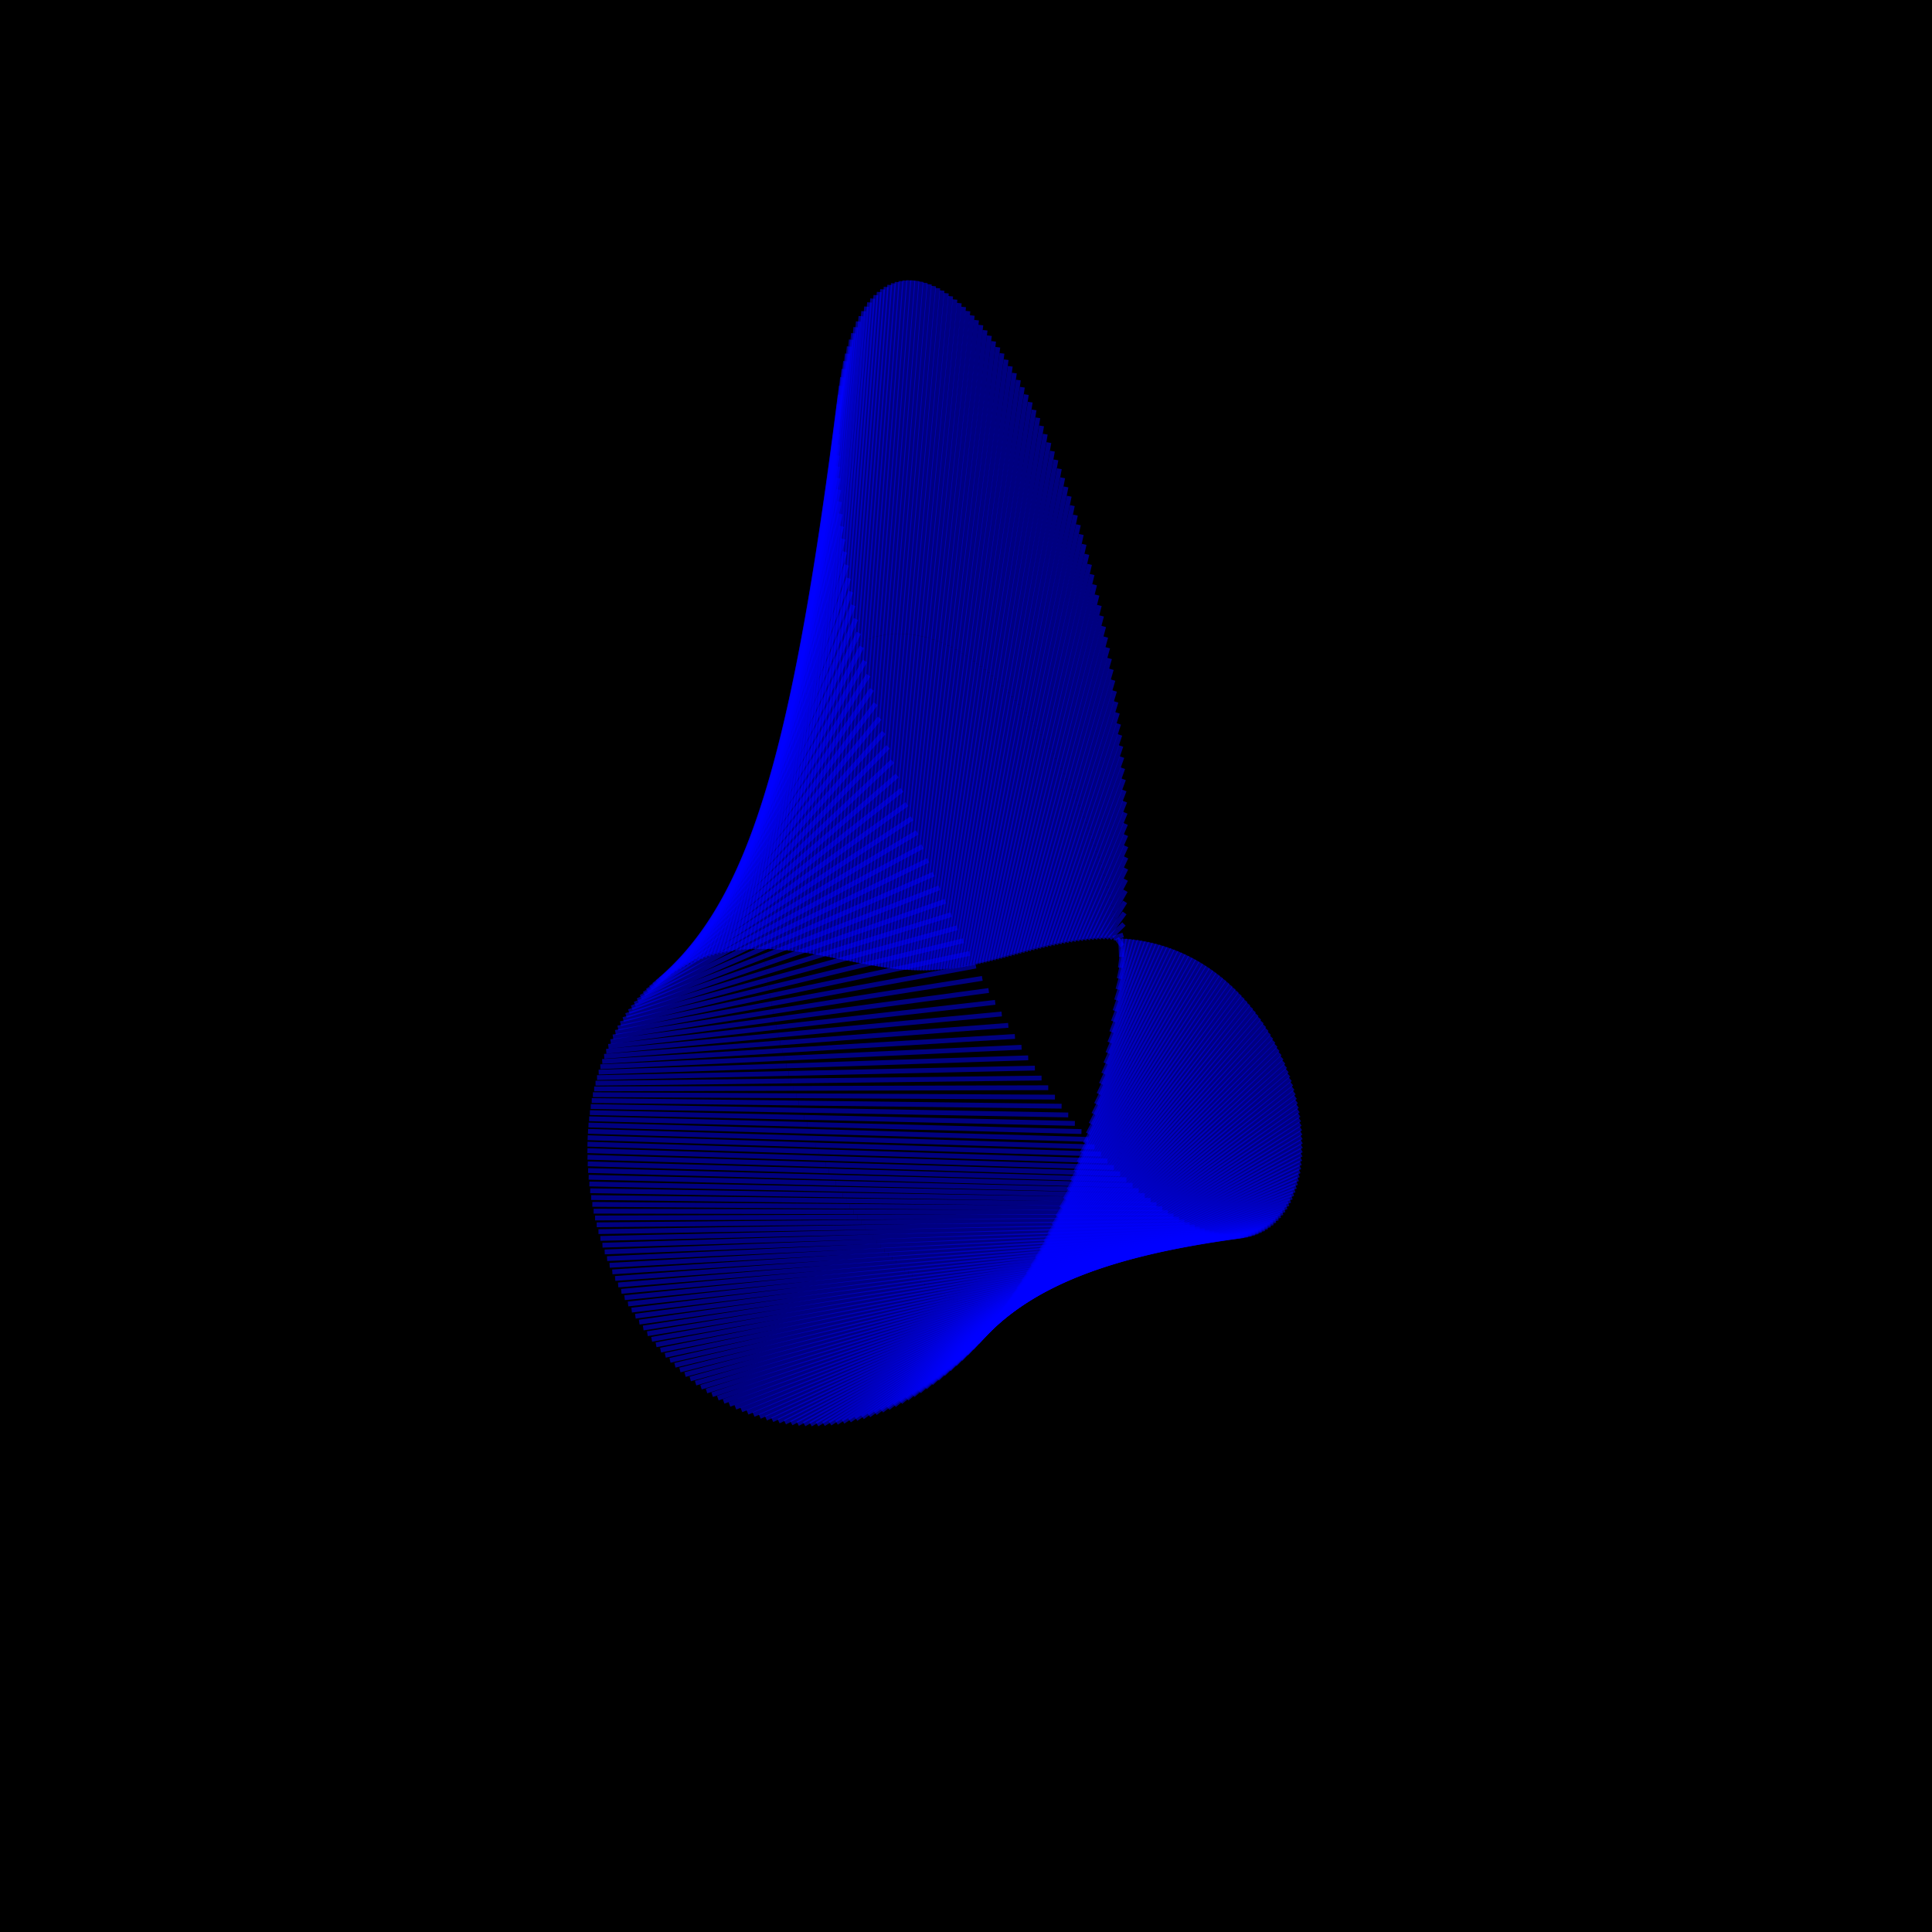 <?xml version="1.0" encoding="UTF-8"?>
<!DOCTYPE svg PUBLIC "-//W3C//DTD SVG 1.1//EN"
    "http://www.w3.org/Graphics/SVG/1.1/DTD/svg11.dtd"><svg width="400" height="400" stroke="black" fill="none" fill-opacity="0.75" font-size="14" font-style="italic" font-family="sans-serif" xmlns="http://www.w3.org/2000/svg" xmlns:xlink="http://www.w3.org/1999/xlink" version="1.1"><filter id="blur1"><feGaussianBlur stdDeviation="0.5"/></filter><rect width="100%" height="100%" fill="white" stroke="none" fill-opacity="1"/><rect class="bg" fill="black" width="100%" height="100%" stroke="none" fill-opacity="1"/><polyline class="polyline" opacity="0.5" stroke="blue" points="209.627,144.26 218.621,95.214 "/><polyline class="polyline" opacity="0.5" stroke="blue" points="208.931,143.481 217.899,93.407 "/><polyline class="polyline" opacity="0.5" stroke="blue" points="208.229,142.723 217.163,91.632 "/><polyline class="polyline" opacity="0.5" stroke="blue" points="207.521,141.986 216.414,89.888 "/><polyline class="polyline" opacity="0.5" stroke="blue" points="206.806,141.27 215.652,88.178 "/><polyline class="polyline" opacity="0.5" stroke="blue" points="206.086,140.575 214.879,86.503 "/><polyline class="polyline" opacity="0.5" stroke="blue" points="205.361,139.901 214.094,84.863 "/><polyline class="polyline" opacity="0.5" stroke="blue" points="204.63,139.25 213.298,83.259 "/><polyline class="polyline" opacity="0.5" stroke="blue" points="203.894,138.622 212.491,81.693 "/><polyline class="polyline" opacity="0.5" stroke="blue" points="203.154,138.016 211.674,80.166 "/><polyline class="polyline" opacity="0.5" stroke="blue" points="202.409,137.434 210.847,78.68 "/><polyline class="polyline" opacity="0.5" stroke="blue" points="201.659,136.875 210.012,77.234 "/><polyline class="polyline" opacity="0.5" stroke="blue" points="200.906,136.341 209.168,75.831 "/><polyline class="polyline" opacity="0.5" stroke="blue" points="200.149,135.831 208.316,74.472 "/><polyline class="polyline" opacity="0.5" stroke="blue" points="199.388,135.345 207.456,73.158 "/><polyline class="polyline" opacity="0.5" stroke="blue" points="198.624,134.885 206.591,71.89 "/><polyline class="polyline" opacity="0.5" stroke="blue" points="197.857,134.451 205.719,70.669 "/><polyline class="polyline" opacity="0.5" stroke="blue" points="197.088,134.042 204.841,69.496 "/><polyline class="polyline" opacity="0.5" stroke="blue" points="196.316,133.659 203.959,68.373 "/><polyline class="polyline" opacity="0.5" stroke="blue" points="195.542,133.303 203.073,67.302 "/><polyline class="polyline" opacity="0.5" stroke="blue" points="194.766,132.973 202.184,66.282 "/><polyline class="polyline" opacity="0.5" stroke="blue" points="193.989,132.671 201.292,65.316 "/><polyline class="polyline" opacity="0.5" stroke="blue" points="193.211,132.397 200.398,64.404 "/><polyline class="polyline" opacity="0.5" stroke="blue" points="192.431,132.15 199.503,63.549 "/><polyline class="polyline" opacity="0.5" stroke="blue" points="191.652,131.931 198.608,62.75 "/><polyline class="polyline" opacity="0.5" stroke="blue" points="190.872,131.741 197.714,62.01 "/><polyline class="polyline" opacity="0.5" stroke="blue" points="190.092,131.579 196.82,61.329 "/><polyline class="polyline" opacity="0.5" stroke="blue" points="189.312,131.447 195.93,60.708 "/><polyline class="polyline" opacity="0.5" stroke="blue" points="188.533,131.343 195.042,60.15 "/><polyline class="polyline" opacity="0.5" stroke="blue" points="187.756,131.269 194.158,59.654 "/><polyline class="polyline" opacity="0.5" stroke="blue" points="186.98,131.225 193.279,59.223 "/><polyline class="polyline" opacity="0.5" stroke="blue" points="186.205,131.211 192.406,58.856 "/><polyline class="polyline" opacity="0.5" stroke="blue" points="185.433,131.228 191.54,58.556 "/><polyline class="polyline" opacity="0.5" stroke="blue" points="184.664,131.274 190.681,58.323 "/><polyline class="polyline" opacity="0.5" stroke="blue" points="183.897,131.352 189.831,58.158 "/><polyline class="polyline" opacity="0.5" stroke="blue" points="183.133,131.46 188.991,58.063 "/><polyline class="polyline" opacity="0.5" stroke="blue" points="182.374,131.6 188.161,58.038 "/><polyline class="polyline" opacity="0.5" stroke="blue" points="181.618,131.771 187.343,58.084 "/><polyline class="polyline" opacity="0.5" stroke="blue" points="180.866,131.973 186.538,58.201 "/><polyline class="polyline" opacity="0.5" stroke="blue" points="180.12,132.206 185.747,58.392 "/><polyline class="polyline" opacity="0.5" stroke="blue" points="179.378,132.472 184.97,58.656 "/><polyline class="polyline" opacity="0.5" stroke="blue" points="178.643,132.769 184.209,58.994 "/><polyline class="polyline" opacity="0.5" stroke="blue" points="177.913,133.098 183.465,59.407 "/><polyline class="polyline" opacity="0.5" stroke="blue" points="177.189,133.459 182.739,59.895 "/><polyline class="polyline" opacity="0.5" stroke="blue" points="176.472,133.852 182.033,60.459 "/><polyline class="polyline" opacity="0.5" stroke="blue" points="175.763,134.277 181.346,61.1 "/><polyline class="polyline" opacity="0.5" stroke="blue" points="175.06,134.735 180.68,61.817 "/><polyline class="polyline" opacity="0.5" stroke="blue" points="174.366,135.224 180.037,62.611 "/><polyline class="polyline" opacity="0.5" stroke="blue" points="173.68,135.746 179.417,63.483 "/><polyline class="polyline" opacity="0.5" stroke="blue" points="173.003,136.3 178.822,64.431 "/><polyline class="polyline" opacity="0.5" stroke="blue" points="172.335,136.886 178.252,65.457 "/><polyline class="polyline" opacity="0.5" stroke="blue" points="171.677,137.503 177.709,66.56 "/><polyline class="polyline" opacity="0.5" stroke="blue" points="171.029,138.153 177.193,67.741 "/><polyline class="polyline" opacity="0.5" stroke="blue" points="170.391,138.835 176.706,68.998 "/><polyline class="polyline" opacity="0.5" stroke="blue" points="169.763,139.548 176.248,70.332 "/><polyline class="polyline" opacity="0.5" stroke="blue" points="169.147,140.293 175.821,71.742 "/><polyline class="polyline" opacity="0.5" stroke="blue" points="168.543,141.069 175.425,73.227 "/><polyline class="polyline" opacity="0.5" stroke="blue" points="167.95,141.877 175.062,74.787 "/><polyline class="polyline" opacity="0.5" stroke="blue" points="167.37,142.715 174.732,76.421 "/><polyline class="polyline" opacity="0.5" stroke="blue" points="166.803,143.584 174.436,78.129 "/><polyline class="polyline" opacity="0.5" stroke="blue" points="166.249,144.484 174.176,79.909 "/><polyline class="polyline" opacity="0.5" stroke="blue" points="165.708,145.414 173.951,81.76 "/><polyline class="polyline" opacity="0.5" stroke="blue" points="165.181,146.374 173.763,83.68 "/><polyline class="polyline" opacity="0.5" stroke="blue" points="164.669,147.363 173.612,85.67 "/><polyline class="polyline" opacity="0.5" stroke="blue" points="164.171,148.381 173.499,87.726 "/><polyline class="polyline" opacity="0.5" stroke="blue" points="163.688,149.429 173.425,89.848 "/><polyline class="polyline" opacity="0.5" stroke="blue" points="163.221,150.505 173.39,92.034 "/><polyline class="polyline" opacity="0.5" stroke="blue" points="162.769,151.608 173.395,94.282 "/><polyline class="polyline" opacity="0.5" stroke="blue" points="162.334,152.74 173.44,96.59 "/><polyline class="polyline" opacity="0.5" stroke="blue" points="161.915,153.898 173.526,98.957 "/><polyline class="polyline" opacity="0.5" stroke="blue" points="161.512,155.083 173.652,101.38 "/><polyline class="polyline" opacity="0.5" stroke="blue" points="161.127,156.294 173.82,103.856 "/><polyline class="polyline" opacity="0.5" stroke="blue" points="160.759,157.53 174.03,106.384 "/><polyline class="polyline" opacity="0.5" stroke="blue" points="160.409,158.792 174.281,108.961 "/><polyline class="polyline" opacity="0.5" stroke="blue" points="160.077,160.077 174.575,111.585 "/><polyline class="polyline" opacity="0.5" stroke="blue" points="159.764,161.387 174.91,114.253 "/><polyline class="polyline" opacity="0.5" stroke="blue" points="159.468,162.719 175.287,116.963 "/><polyline class="polyline" opacity="0.5" stroke="blue" points="159.192,164.074 175.706,119.711 "/><polyline class="polyline" opacity="0.5" stroke="blue" points="158.935,165.451 176.167,122.495 "/><polyline class="polyline" opacity="0.5" stroke="blue" points="158.697,166.848 176.669,125.312 "/><polyline class="polyline" opacity="0.5" stroke="blue" points="158.478,168.266 177.212,128.159 "/><polyline class="polyline" opacity="0.5" stroke="blue" points="158.279,169.704 177.796,131.032 "/><polyline class="polyline" opacity="0.5" stroke="blue" points="158.1,171.16 178.42,133.93 "/><polyline class="polyline" opacity="0.5" stroke="blue" points="157.942,172.634 179.085,136.849 "/><polyline class="polyline" opacity="0.5" stroke="blue" points="157.803,174.125 179.788,139.785 "/><polyline class="polyline" opacity="0.5" stroke="blue" points="157.685,175.632 180.531,142.736 "/><polyline class="polyline" opacity="0.5" stroke="blue" points="157.588,177.155 181.311,145.698 "/><polyline class="polyline" opacity="0.5" stroke="blue" points="157.512,178.693 182.129,148.669 "/><polyline class="polyline" opacity="0.5" stroke="blue" points="157.456,180.244 182.983,151.644 "/><polyline class="polyline" opacity="0.5" stroke="blue" points="157.421,181.808 183.873,154.621 "/><polyline class="polyline" opacity="0.5" stroke="blue" points="157.407,183.384 184.797,157.597 "/><polyline class="polyline" opacity="0.5" stroke="blue" points="157.414,184.971 185.755,160.568 "/><polyline class="polyline" opacity="0.5" stroke="blue" points="157.443,186.568 186.746,163.531 "/><polyline class="polyline" opacity="0.5" stroke="blue" points="157.492,188.174 187.768,166.484 "/><polyline class="polyline" opacity="0.5" stroke="blue" points="157.563,189.789 188.821,169.422 "/><polyline class="polyline" opacity="0.5" stroke="blue" points="157.655,191.41 189.903,172.344 "/><polyline class="polyline" opacity="0.5" stroke="blue" points="157.768,193.037 191.014,175.246 "/><polyline class="polyline" opacity="0.5" stroke="blue" points="157.903,194.67 192.151,178.125 "/><polyline class="polyline" opacity="0.5" stroke="blue" points="158.058,196.307 193.313,180.978 "/><polyline class="polyline" opacity="0.5" stroke="blue" points="158.234,197.947 194.5,183.803 "/><polyline class="polyline" opacity="0.5" stroke="blue" points="158.431,199.589 195.71,186.596 "/><polyline class="polyline" opacity="0.5" stroke="blue" points="158.649,201.233 196.941,189.356 "/><polyline class="polyline" opacity="0.5" stroke="blue" points="158.888,202.876 198.193,192.079 "/><polyline class="polyline" opacity="0.5" stroke="blue" points="159.148,204.519 199.463,194.764 "/><polyline class="polyline" opacity="0.5" stroke="blue" points="159.427,206.159 200.751,197.407 "/><polyline class="polyline" opacity="0.5" stroke="blue" points="159.727,207.797 202.054,200.008 "/><polyline class="polyline" opacity="0.5" stroke="blue" points="160.047,209.431 203.372,202.562 "/><polyline class="polyline" opacity="0.5" stroke="blue" points="160.387,211.06 204.703,205.069 "/><polyline class="polyline" opacity="0.5" stroke="blue" points="160.747,212.683 206.045,207.526 "/><polyline class="polyline" opacity="0.5" stroke="blue" points="161.126,214.3 207.397,209.932 "/><polyline class="polyline" opacity="0.5" stroke="blue" points="161.524,215.908 208.759,212.285 "/><polyline class="polyline" opacity="0.5" stroke="blue" points="161.941,217.507 210.127,214.583 "/><polyline class="polyline" opacity="0.5" stroke="blue" points="162.377,219.097 211.501,216.825 "/><polyline class="polyline" opacity="0.5" stroke="blue" points="162.831,220.675 212.88,219.009 "/><polyline class="polyline" opacity="0.5" stroke="blue" points="163.303,222.242 214.262,221.134 "/><polyline class="polyline" opacity="0.5" stroke="blue" points="163.793,223.796 215.645,223.199 "/><polyline class="polyline" opacity="0.5" stroke="blue" points="164.3,225.336 217.029,225.204 "/><polyline class="polyline" opacity="0.5" stroke="blue" points="164.825,226.862 218.412,227.146 "/><polyline class="polyline" opacity="0.5" stroke="blue" points="165.366,228.372 219.793,229.025 "/><polyline class="polyline" opacity="0.5" stroke="blue" points="165.923,229.866 221.17,230.841 "/><polyline class="polyline" opacity="0.5" stroke="blue" points="166.496,231.343 222.542,232.592 "/><polyline class="polyline" opacity="0.5" stroke="blue" points="167.085,232.802 223.909,234.279 "/><polyline class="polyline" opacity="0.5" stroke="blue" points="167.689,234.241 225.268,235.9 "/><polyline class="polyline" opacity="0.5" stroke="blue" points="168.308,235.661 226.619,237.457 "/><polyline class="polyline" opacity="0.5" stroke="blue" points="168.941,237.06 227.96,238.947 "/><polyline class="polyline" opacity="0.5" stroke="blue" points="169.588,238.438 229.291,240.372 "/><polyline class="polyline" opacity="0.5" stroke="blue" points="170.248,239.794 230.61,241.732 "/><polyline class="polyline" opacity="0.5" stroke="blue" points="170.922,241.127 231.917,243.025 "/><polyline class="polyline" opacity="0.5" stroke="blue" points="171.608,242.436 233.21,244.253 "/><polyline class="polyline" opacity="0.5" stroke="blue" points="172.306,243.722 234.489,245.416 "/><polyline class="polyline" opacity="0.5" stroke="blue" points="173.016,244.982 235.753,246.514 "/><polyline class="polyline" opacity="0.5" stroke="blue" points="173.737,246.217 237,247.547 "/><polyline class="polyline" opacity="0.5" stroke="blue" points="174.468,247.426 238.23,248.516 "/><polyline class="polyline" opacity="0.5" stroke="blue" points="175.21,248.608 239.443,249.422 "/><polyline class="polyline" opacity="0.5" stroke="blue" points="175.962,249.762 240.637,250.265 "/><polyline class="polyline" opacity="0.5" stroke="blue" points="176.723,250.889 241.811,251.046 "/><polyline class="polyline" opacity="0.5" stroke="blue" points="177.493,251.988 242.966,251.765 "/><polyline class="polyline" opacity="0.5" stroke="blue" points="178.271,253.057 244.101,252.423 "/><polyline class="polyline" opacity="0.5" stroke="blue" points="179.057,254.098 245.214,253.021 "/><polyline class="polyline" opacity="0.5" stroke="blue" points="179.85,255.108 246.305,253.561 "/><polyline class="polyline" opacity="0.5" stroke="blue" points="180.65,256.088 247.374,254.042 "/><polyline class="polyline" opacity="0.5" stroke="blue" points="181.457,257.038 248.421,254.466 "/><polyline class="polyline" opacity="0.5" stroke="blue" points="182.269,257.957 249.444,254.834 "/><polyline class="polyline" opacity="0.5" stroke="blue" points="183.086,258.845 250.444,255.147 "/><polyline class="polyline" opacity="0.5" stroke="blue" points="183.909,259.701 251.42,255.405 "/><polyline class="polyline" opacity="0.5" stroke="blue" points="184.736,260.525 252.372,255.611 "/><polyline class="polyline" opacity="0.5" stroke="blue" points="185.567,261.317 253.299,255.766 "/><polyline class="polyline" opacity="0.5" stroke="blue" points="186.401,262.076 254.201,255.869 "/><polyline class="polyline" opacity="0.5" stroke="blue" points="187.238,262.803 255.078,255.923 "/><polyline class="polyline" opacity="0.5" stroke="blue" points="188.078,263.497 255.929,255.929 "/><polyline class="polyline" opacity="0.5" stroke="blue" points="188.919,264.158 256.755,255.888 "/><polyline class="polyline" opacity="0.5" stroke="blue" points="189.762,264.787 257.555,255.801 "/><polyline class="polyline" opacity="0.5" stroke="blue" points="190.607,265.381 258.329,255.669 "/><polyline class="polyline" opacity="0.5" stroke="blue" points="191.452,265.943 259.077,255.495 "/><polyline class="polyline" opacity="0.5" stroke="blue" points="192.297,266.471 259.798,255.278 "/><polyline class="polyline" opacity="0.5" stroke="blue" points="193.141,266.966 260.493,255.02 "/><polyline class="polyline" opacity="0.5" stroke="blue" points="193.985,267.428 261.162,254.723 "/><polyline class="polyline" opacity="0.5" stroke="blue" points="194.828,267.855 261.805,254.388 "/><polyline class="polyline" opacity="0.5" stroke="blue" points="195.67,268.25 262.421,254.016 "/><polyline class="polyline" opacity="0.5" stroke="blue" points="196.509,268.611 263.01,253.608 "/><polyline class="polyline" opacity="0.5" stroke="blue" points="197.346,268.939 263.573,253.165 "/><polyline class="polyline" opacity="0.5" stroke="blue" points="198.18,269.233 264.11,252.69 "/><polyline class="polyline" opacity="0.5" stroke="blue" points="199.011,269.494 264.62,252.183 "/><polyline class="polyline" opacity="0.5" stroke="blue" points="199.838,269.722 265.104,251.645 "/><polyline class="polyline" opacity="0.5" stroke="blue" points="200.662,269.918 265.562,251.077 "/><polyline class="polyline" opacity="0.5" stroke="blue" points="201.481,270.08 265.994,250.482 "/><polyline class="polyline" opacity="0.5" stroke="blue" points="202.295,270.21 266.399,249.86 "/><polyline class="polyline" opacity="0.5" stroke="blue" points="203.104,270.307 266.779,249.212 "/><polyline class="polyline" opacity="0.5" stroke="blue" points="203.908,270.372 267.133,248.54 "/><polyline class="polyline" opacity="0.5" stroke="blue" points="204.706,270.405 267.461,247.845 "/><polyline class="polyline" opacity="0.5" stroke="blue" points="205.498,270.406 267.764,247.127 "/><polyline class="polyline" opacity="0.5" stroke="blue" points="206.283,270.376 268.042,246.389 "/><polyline class="polyline" opacity="0.5" stroke="blue" points="207.062,270.314 268.294,245.631 "/><polyline class="polyline" opacity="0.5" stroke="blue" points="207.833,270.221 268.522,244.855 "/><polyline class="polyline" opacity="0.5" stroke="blue" points="208.597,270.098 268.725,244.062 "/><polyline class="polyline" opacity="0.5" stroke="blue" points="209.354,269.944 268.903,243.252 "/><polyline class="polyline" opacity="0.5" stroke="blue" points="210.102,269.759 269.057,242.427 "/><polyline class="polyline" opacity="0.5" stroke="blue" points="210.842,269.545 269.187,241.588 "/><polyline class="polyline" opacity="0.5" stroke="blue" points="211.574,269.301 269.293,240.737 "/><polyline class="polyline" opacity="0.5" stroke="blue" points="212.297,269.028 269.376,239.873 "/><polyline class="polyline" opacity="0.5" stroke="blue" points="213.011,268.727 269.435,238.999 "/><polyline class="polyline" opacity="0.5" stroke="blue" points="213.716,268.396 269.471,238.115 "/><polyline class="polyline" opacity="0.5" stroke="blue" points="214.411,268.037 269.484,237.222 "/><polyline class="polyline" opacity="0.5" stroke="blue" points="215.097,267.651 269.475,236.322 "/><polyline class="polyline" opacity="0.5" stroke="blue" points="215.772,267.237 269.443,235.415 "/><polyline class="polyline" opacity="0.5" stroke="blue" points="216.437,266.796 269.389,234.502 "/><polyline class="polyline" opacity="0.5" stroke="blue" points="217.092,266.328 269.314,233.585 "/><polyline class="polyline" opacity="0.5" stroke="blue" points="217.737,265.834 269.217,232.664 "/><polyline class="polyline" opacity="0.5" stroke="blue" points="218.371,265.315 269.099,231.739 "/><polyline class="polyline" opacity="0.5" stroke="blue" points="218.993,264.769 268.96,230.813 "/><polyline class="polyline" opacity="0.5" stroke="blue" points="219.605,264.199 268.8,229.886 "/><polyline class="polyline" opacity="0.5" stroke="blue" points="220.205,263.604 268.62,228.958 "/><polyline class="polyline" opacity="0.5" stroke="blue" points="220.794,262.984 268.42,228.031 "/><polyline class="polyline" opacity="0.5" stroke="blue" points="221.371,262.341 268.201,227.106 "/><polyline class="polyline" opacity="0.5" stroke="blue" points="221.937,261.674 267.962,226.182 "/><polyline class="polyline" opacity="0.5" stroke="blue" points="222.49,260.985 267.704,225.262 "/><polyline class="polyline" opacity="0.5" stroke="blue" points="223.032,260.273 267.427,224.346 "/><polyline class="polyline" opacity="0.5" stroke="blue" points="223.561,259.538 267.132,223.434 "/><polyline class="polyline" opacity="0.5" stroke="blue" points="224.078,258.782 266.819,222.528 "/><polyline class="polyline" opacity="0.5" stroke="blue" points="224.583,258.005 266.488,221.627 "/><polyline class="polyline" opacity="0.5" stroke="blue" points="225.075,257.207 266.14,220.734 "/><polyline class="polyline" opacity="0.5" stroke="blue" points="225.555,256.388 265.775,219.847 "/><polyline class="polyline" opacity="0.5" stroke="blue" points="226.022,255.55 265.393,218.969 "/><polyline class="polyline" opacity="0.5" stroke="blue" points="226.476,254.692 264.994,218.1 "/><polyline class="polyline" opacity="0.5" stroke="blue" points="226.917,253.815 264.58,217.24 "/><polyline class="polyline" opacity="0.5" stroke="blue" points="227.345,252.919 264.149,216.39 "/><polyline class="polyline" opacity="0.5" stroke="blue" points="227.761,252.006 263.704,215.551 "/><polyline class="polyline" opacity="0.5" stroke="blue" points="228.163,251.074 263.243,214.723 "/><polyline class="polyline" opacity="0.5" stroke="blue" points="228.552,250.125 262.768,213.907 "/><polyline class="polyline" opacity="0.5" stroke="blue" points="228.927,249.159 262.278,213.103 "/><polyline class="polyline" opacity="0.5" stroke="blue" points="229.29,248.177 261.775,212.311 "/><polyline class="polyline" opacity="0.5" stroke="blue" points="229.639,247.179 261.258,211.533 "/><polyline class="polyline" opacity="0.5" stroke="blue" points="229.974,246.165 260.727,210.769 "/><polyline class="polyline" opacity="0.5" stroke="blue" points="230.297,245.136 260.184,210.019 "/><polyline class="polyline" opacity="0.5" stroke="blue" points="230.605,244.093 259.628,209.284 "/><polyline class="polyline" opacity="0.5" stroke="blue" points="230.901,243.035 259.06,208.564 "/><polyline class="polyline" opacity="0.5" stroke="blue" points="231.182,241.964 258.481,207.859 "/><polyline class="polyline" opacity="0.5" stroke="blue" points="231.451,240.879 257.889,207.17 "/><polyline class="polyline" opacity="0.5" stroke="blue" points="231.705,239.781 257.287,206.497 "/><polyline class="polyline" opacity="0.5" stroke="blue" points="231.946,238.671 256.674,205.841 "/><polyline class="polyline" opacity="0.5" stroke="blue" points="232.173,237.548 256.051,205.201 "/><polyline class="polyline" opacity="0.5" stroke="blue" points="232.387,236.414 255.417,204.579 "/><polyline class="polyline" opacity="0.5" stroke="blue" points="232.587,235.269 254.774,203.974 "/><polyline class="polyline" opacity="0.5" stroke="blue" points="232.774,234.113 254.122,203.386 "/><polyline class="polyline" opacity="0.5" stroke="blue" points="232.946,232.946 253.461,202.817 "/><polyline class="polyline" opacity="0.5" stroke="blue" points="233.105,231.77 252.792,202.266 "/><polyline class="polyline" opacity="0.5" stroke="blue" points="233.251,230.584 252.114,201.732 "/><polyline class="polyline" opacity="0.5" stroke="blue" points="233.383,229.389 251.428,201.218 "/><polyline class="polyline" opacity="0.5" stroke="blue" points="233.501,228.185 250.735,200.722 "/><polyline class="polyline" opacity="0.5" stroke="blue" points="233.606,226.973 250.035,200.244 "/><polyline class="polyline" opacity="0.5" stroke="blue" points="233.697,225.753 249.329,199.785 "/><polyline class="polyline" opacity="0.5" stroke="blue" points="233.774,224.526 248.616,199.345 "/><polyline class="polyline" opacity="0.5" stroke="blue" points="233.838,223.291 247.897,198.924 "/><polyline class="polyline" opacity="0.5" stroke="blue" points="233.888,222.05 247.172,198.522 "/><polyline class="polyline" opacity="0.5" stroke="blue" points="233.925,220.803 246.442,198.139 "/><polyline class="polyline" opacity="0.5" stroke="blue" points="233.948,219.55 245.707,197.775 "/><polyline class="polyline" opacity="0.5" stroke="blue" points="233.958,218.291 244.968,197.43 "/><polyline class="polyline" opacity="0.5" stroke="blue" points="233.955,217.028 244.224,197.103 "/><polyline class="polyline" opacity="0.5" stroke="blue" points="233.938,215.759 243.477,196.795 "/><polyline class="polyline" opacity="0.5" stroke="blue" points="233.908,214.487 242.726,196.506 "/><polyline class="polyline" opacity="0.5" stroke="blue" points="233.864,213.211 241.971,196.235 "/><polyline class="polyline" opacity="0.5" stroke="blue" points="233.807,211.931 241.214,195.983 "/><polyline class="polyline" opacity="0.5" stroke="blue" points="233.737,210.648 240.455,195.749 "/><polyline class="polyline" opacity="0.5" stroke="blue" points="233.654,209.363 239.693,195.533 "/><polyline class="polyline" opacity="0.5" stroke="blue" points="233.558,208.075 238.929,195.335 "/><polyline class="polyline" opacity="0.5" stroke="blue" points="233.448,206.785 238.164,195.154 "/><polyline class="polyline" opacity="0.5" stroke="blue" points="233.326,205.494 237.397,194.991 "/><polyline class="polyline" opacity="0.5" stroke="blue" points="233.19,204.202 236.63,194.845 "/><polyline class="polyline" opacity="0.5" stroke="blue" points="233.042,202.909 235.861,194.716 "/><polyline class="polyline" opacity="0.5" stroke="blue" points="232.881,201.616 235.093,194.603 "/><polyline class="polyline" opacity="0.5" stroke="blue" points="232.707,200.323 234.324,194.506 "/><polyline class="polyline" opacity="0.5" stroke="blue" points="232.52,199.031 233.555,194.425 "/><polyline class="polyline" opacity="0.5" stroke="blue" points="232.321,197.739 232.787,194.36 "/><polyline class="polyline" opacity="0.5" stroke="blue" points="232.109,196.448 232.02,194.31 "/><polyline class="polyline" opacity="0.5" stroke="blue" points="231.884,195.16 231.253,194.275 "/><polyline class="polyline" opacity="0.5" stroke="blue" points="231.647,193.873 230.488,194.253 "/><polyline class="polyline" opacity="0.5" stroke="blue" points="231.398,192.588 229.724,194.246 "/><polyline class="polyline" opacity="0.5" stroke="blue" points="231.136,191.306 228.962,194.253 "/><polyline class="polyline" opacity="0.5" stroke="blue" points="230.862,190.028 228.201,194.272 "/><polyline class="polyline" opacity="0.5" stroke="blue" points="230.576,188.753 227.443,194.304 "/><polyline class="polyline" opacity="0.5" stroke="blue" points="230.278,187.482 226.687,194.348 "/><polyline class="polyline" opacity="0.5" stroke="blue" points="229.968,186.215 225.934,194.404 "/><polyline class="polyline" opacity="0.5" stroke="blue" points="229.646,184.953 225.183,194.471 "/><polyline class="polyline" opacity="0.5" stroke="blue" points="229.311,183.695 224.435,194.548 "/><polyline class="polyline" opacity="0.5" stroke="blue" points="228.966,182.444 223.69,194.636 "/><polyline class="polyline" opacity="0.5" stroke="blue" points="228.608,181.198 222.948,194.733 "/><polyline class="polyline" opacity="0.5" stroke="blue" points="228.239,179.958 222.21,194.839 "/><polyline class="polyline" opacity="0.5" stroke="blue" points="227.859,178.725 221.475,194.954 "/><polyline class="polyline" opacity="0.5" stroke="blue" points="227.467,177.499 220.743,195.077 "/><polyline class="polyline" opacity="0.5" stroke="blue" points="227.064,176.28 220.015,195.208 "/><polyline class="polyline" opacity="0.5" stroke="blue" points="226.649,175.069 219.291,195.345 "/><polyline class="polyline" opacity="0.5" stroke="blue" points="226.224,173.867 218.571,195.489 "/><polyline class="polyline" opacity="0.5" stroke="blue" points="225.787,172.672 217.855,195.639 "/><polyline class="polyline" opacity="0.5" stroke="blue" points="225.34,171.487 217.142,195.794 "/><polyline class="polyline" opacity="0.5" stroke="blue" points="224.882,170.31 216.434,195.953 "/><polyline class="polyline" opacity="0.5" stroke="blue" points="224.413,169.144 215.73,196.117 "/><polyline class="polyline" opacity="0.5" stroke="blue" points="223.934,167.987 215.03,196.285 "/><polyline class="polyline" opacity="0.5" stroke="blue" points="223.444,166.841 214.334,196.456 "/><polyline class="polyline" opacity="0.5" stroke="blue" points="222.945,165.706 213.642,196.629 "/><polyline class="polyline" opacity="0.5" stroke="blue" points="222.434,164.582 212.955,196.804 "/><polyline class="polyline" opacity="0.5" stroke="blue" points="221.914,163.47 212.271,196.981 "/><polyline class="polyline" opacity="0.5" stroke="blue" points="221.384,162.369 211.592,197.159 "/><polyline class="polyline" opacity="0.5" stroke="blue" points="220.844,161.281 210.917,197.338 "/><polyline class="polyline" opacity="0.5" stroke="blue" points="220.295,160.206 210.246,197.516 "/><polyline class="polyline" opacity="0.5" stroke="blue" points="219.736,159.144 209.579,197.694 "/><polyline class="polyline" opacity="0.5" stroke="blue" points="219.168,158.095 208.916,197.871 "/><polyline class="polyline" opacity="0.5" stroke="blue" points="218.59,157.06 208.257,198.046 "/><polyline class="polyline" opacity="0.5" stroke="blue" points="218.003,156.04 207.602,198.22 "/><polyline class="polyline" opacity="0.5" stroke="blue" points="217.408,155.034 206.95,198.391 "/><polyline class="polyline" opacity="0.5" stroke="blue" points="216.804,154.044 206.303,198.559 "/><polyline class="polyline" opacity="0.5" stroke="blue" points="216.191,153.069 205.658,198.724 "/><polyline class="polyline" opacity="0.5" stroke="blue" points="215.569,152.11 205.018,198.885 "/><polyline class="polyline" opacity="0.5" stroke="blue" points="214.94,151.167 204.38,199.043 "/><polyline class="polyline" opacity="0.5" stroke="blue" points="214.302,150.241 203.746,199.196 "/><polyline class="polyline" opacity="0.5" stroke="blue" points="213.657,149.332 203.115,199.344 "/><polyline class="polyline" opacity="0.5" stroke="blue" points="213.003,148.441 202.487,199.486 "/><polyline class="polyline" opacity="0.5" stroke="blue" points="212.342,147.567 201.861,199.624 "/><polyline class="polyline" opacity="0.5" stroke="blue" points="211.674,146.712 201.238,199.755 "/><polyline class="polyline" opacity="0.5" stroke="blue" points="210.999,145.875 200.618,199.881 "/><polyline class="polyline" opacity="0.5" stroke="blue" points="210.316,145.058 200.0,200.0 "/><polyline class="polyline" opacity="0.5" stroke="blue" points="209.627,144.26 199.384,200.112 "/><polyline class="polyline" opacity="0.5" stroke="blue" points="208.931,143.481 198.77,200.218 "/><polyline class="polyline" opacity="0.5" stroke="blue" points="208.229,142.723 198.158,200.317 "/><polyline class="polyline" opacity="0.5" stroke="blue" points="207.521,141.986 197.548,200.408 "/><polyline class="polyline" opacity="0.5" stroke="blue" points="206.806,141.27 196.939,200.492 "/><polyline class="polyline" opacity="0.5" stroke="blue" points="206.086,140.575 196.331,200.568 "/><polyline class="polyline" opacity="0.5" stroke="blue" points="205.361,139.901 195.724,200.636 "/><polyline class="polyline" opacity="0.5" stroke="blue" points="204.63,139.25 195.118,200.696 "/><polyline class="polyline" opacity="0.5" stroke="blue" points="203.894,138.622 194.513,200.749 "/><polyline class="polyline" opacity="0.5" stroke="blue" points="203.154,138.016 193.908,200.793 "/><polyline class="polyline" opacity="0.5" stroke="blue" points="202.409,137.434 193.303,200.829 "/><polyline class="polyline" opacity="0.5" stroke="blue" points="201.659,136.875 192.699,200.858 "/><polyline class="polyline" opacity="0.5" stroke="blue" points="200.906,136.341 192.094,200.877 "/><polyline class="polyline" opacity="0.5" stroke="blue" points="200.149,135.831 191.489,200.889 "/><polyline class="polyline" opacity="0.5" stroke="blue" points="199.388,135.345 190.884,200.893 "/><polyline class="polyline" opacity="0.5" stroke="blue" points="198.624,134.885 190.278,200.888 "/><polyline class="polyline" opacity="0.5" stroke="blue" points="197.857,134.451 189.671,200.876 "/><polyline class="polyline" opacity="0.5" stroke="blue" points="197.088,134.042 189.062,200.855 "/><polyline class="polyline" opacity="0.5" stroke="blue" points="196.316,133.659 188.453,200.827 "/><polyline class="polyline" opacity="0.5" stroke="blue" points="195.542,133.303 187.841,200.791 "/><polyline class="polyline" opacity="0.5" stroke="blue" points="194.766,132.973 187.229,200.747 "/><polyline class="polyline" opacity="0.5" stroke="blue" points="193.989,132.671 186.614,200.696 "/><polyline class="polyline" opacity="0.5" stroke="blue" points="193.211,132.397 185.997,200.637 "/><polyline class="polyline" opacity="0.5" stroke="blue" points="192.431,132.15 185.378,200.572 "/><polyline class="polyline" opacity="0.5" stroke="blue" points="191.652,131.931 184.757,200.5 "/><polyline class="polyline" opacity="0.5" stroke="blue" points="190.872,131.741 184.133,200.421 "/><polyline class="polyline" opacity="0.5" stroke="blue" points="190.092,131.579 183.506,200.336 "/><polyline class="polyline" opacity="0.5" stroke="blue" points="189.312,131.447 182.876,200.245 "/><polyline class="polyline" opacity="0.5" stroke="blue" points="188.533,131.343 182.243,200.148 "/><polyline class="polyline" opacity="0.5" stroke="blue" points="187.756,131.269 181.607,200.046 "/><polyline class="polyline" opacity="0.5" stroke="blue" points="186.98,131.225 180.968,199.939 "/><polyline class="polyline" opacity="0.5" stroke="blue" points="186.205,131.211 180.325,199.826 "/><polyline class="polyline" opacity="0.5" stroke="blue" points="185.433,131.228 179.679,199.71 "/><polyline class="polyline" opacity="0.5" stroke="blue" points="184.664,131.274 179.029,199.589 "/><polyline class="polyline" opacity="0.5" stroke="blue" points="183.897,131.352 178.375,199.465 "/><polyline class="polyline" opacity="0.5" stroke="blue" points="183.133,131.46 177.717,199.338 "/><polyline class="polyline" opacity="0.5" stroke="blue" points="182.374,131.6 177.055,199.208 "/><polyline class="polyline" opacity="0.5" stroke="blue" points="181.618,131.771 176.388,199.075 "/><polyline class="polyline" opacity="0.5" stroke="blue" points="180.866,131.973 175.718,198.94 "/><polyline class="polyline" opacity="0.5" stroke="blue" points="180.12,132.206 175.043,198.804 "/><polyline class="polyline" opacity="0.5" stroke="blue" points="179.378,132.472 174.364,198.667 "/><polyline class="polyline" opacity="0.5" stroke="blue" points="178.643,132.769 173.681,198.53 "/><polyline class="polyline" opacity="0.5" stroke="blue" points="177.913,133.098 172.993,198.392 "/><polyline class="polyline" opacity="0.5" stroke="blue" points="177.189,133.459 172.3,198.255 "/><polyline class="polyline" opacity="0.5" stroke="blue" points="176.472,133.852 171.603,198.119 "/><polyline class="polyline" opacity="0.5" stroke="blue" points="175.763,134.277 170.902,197.984 "/><polyline class="polyline" opacity="0.5" stroke="blue" points="175.06,134.735 170.196,197.852 "/><polyline class="polyline" opacity="0.5" stroke="blue" points="174.366,135.224 169.485,197.721 "/><polyline class="polyline" opacity="0.5" stroke="blue" points="173.68,135.746 168.77,197.594 "/><polyline class="polyline" opacity="0.5" stroke="blue" points="173.003,136.3 168.051,197.471 "/><polyline class="polyline" opacity="0.5" stroke="blue" points="172.335,136.886 167.327,197.352 "/><polyline class="polyline" opacity="0.5" stroke="blue" points="171.677,137.503 166.598,197.238 "/><polyline class="polyline" opacity="0.5" stroke="blue" points="171.029,138.153 165.865,197.129 "/><polyline class="polyline" opacity="0.5" stroke="blue" points="170.391,138.835 165.129,197.026 "/><polyline class="polyline" opacity="0.5" stroke="blue" points="169.763,139.548 164.387,196.93 "/><polyline class="polyline" opacity="0.5" stroke="blue" points="169.147,140.293 163.642,196.841 "/><polyline class="polyline" opacity="0.5" stroke="blue" points="168.543,141.069 162.893,196.76 "/><polyline class="polyline" opacity="0.5" stroke="blue" points="167.95,141.877 162.14,196.687 "/><polyline class="polyline" opacity="0.5" stroke="blue" points="167.37,142.715 161.384,196.623 "/><polyline class="polyline" opacity="0.5" stroke="blue" points="166.803,143.584 160.624,196.568 "/><polyline class="polyline" opacity="0.5" stroke="blue" points="166.249,144.484 159.86,196.524 "/><polyline class="polyline" opacity="0.5" stroke="blue" points="165.708,145.414 159.094,196.491 "/><polyline class="polyline" opacity="0.5" stroke="blue" points="165.181,146.374 158.324,196.469 "/><polyline class="polyline" opacity="0.5" stroke="blue" points="164.669,147.363 157.552,196.458 "/><polyline class="polyline" opacity="0.5" stroke="blue" points="164.171,148.381 156.777,196.461 "/><polyline class="polyline" opacity="0.5" stroke="blue" points="163.688,149.429 156,196.477 "/><polyline class="polyline" opacity="0.5" stroke="blue" points="163.221,150.505 155.22,196.506 "/><polyline class="polyline" opacity="0.5" stroke="blue" points="162.769,151.608 154.439,196.55 "/><polyline class="polyline" opacity="0.5" stroke="blue" points="162.334,152.74 153.657,196.609 "/><polyline class="polyline" opacity="0.5" stroke="blue" points="161.915,153.898 152.873,196.684 "/><polyline class="polyline" opacity="0.5" stroke="blue" points="161.512,155.083 152.088,196.774 "/><polyline class="polyline" opacity="0.5" stroke="blue" points="161.127,156.294 151.303,196.882 "/><polyline class="polyline" opacity="0.5" stroke="blue" points="160.759,157.53 150.517,197.006 "/><polyline class="polyline" opacity="0.5" stroke="blue" points="160.409,158.792 149.731,197.149 "/><polyline class="polyline" opacity="0.5" stroke="blue" points="160.077,160.077 148.946,197.31 "/><polyline class="polyline" opacity="0.5" stroke="blue" points="159.764,161.387 148.162,197.49 "/><polyline class="polyline" opacity="0.5" stroke="blue" points="159.468,162.719 147.379,197.689 "/><polyline class="polyline" opacity="0.5" stroke="blue" points="159.192,164.074 146.597,197.909 "/><polyline class="polyline" opacity="0.5" stroke="blue" points="158.935,165.451 145.818,198.149 "/><polyline class="polyline" opacity="0.5" stroke="blue" points="158.697,166.848 145.04,198.41 "/><polyline class="polyline" opacity="0.5" stroke="blue" points="158.478,168.266 144.266,198.692 "/><polyline class="polyline" opacity="0.5" stroke="blue" points="158.279,169.704 143.495,198.997 "/><polyline class="polyline" opacity="0.5" stroke="blue" points="158.1,171.16 142.729,199.324 "/><polyline class="polyline" opacity="0.5" stroke="blue" points="157.942,172.634 141.966,199.673 "/><polyline class="polyline" opacity="0.5" stroke="blue" points="157.803,174.125 141.208,200.046 "/><polyline class="polyline" opacity="0.5" stroke="blue" points="157.685,175.632 140.456,200.443 "/><polyline class="polyline" opacity="0.5" stroke="blue" points="157.588,177.155 139.709,200.864 "/><polyline class="polyline" opacity="0.5" stroke="blue" points="157.512,178.693 138.969,201.309 "/><polyline class="polyline" opacity="0.5" stroke="blue" points="157.456,180.244 138.235,201.779 "/><polyline class="polyline" opacity="0.5" stroke="blue" points="157.421,181.808 137.51,202.273 "/><polyline class="polyline" opacity="0.5" stroke="blue" points="157.407,183.384 136.792,202.794 "/><polyline class="polyline" opacity="0.5" stroke="blue" points="157.414,184.971 136.083,203.339 "/><polyline class="polyline" opacity="0.5" stroke="blue" points="157.443,186.568 135.383,203.911 "/><polyline class="polyline" opacity="0.5" stroke="blue" points="157.492,188.174 134.693,204.508 "/><polyline class="polyline" opacity="0.5" stroke="blue" points="157.563,189.789 134.014,205.132 "/><polyline class="polyline" opacity="0.5" stroke="blue" points="157.655,191.41 133.345,205.782 "/><polyline class="polyline" opacity="0.5" stroke="blue" points="157.768,193.037 132.688,206.459 "/><polyline class="polyline" opacity="0.5" stroke="blue" points="157.903,194.67 132.044,207.162 "/><polyline class="polyline" opacity="0.5" stroke="blue" points="158.058,196.307 131.413,207.892 "/><polyline class="polyline" opacity="0.5" stroke="blue" points="158.234,197.947 130.795,208.649 "/><polyline class="polyline" opacity="0.5" stroke="blue" points="158.431,199.589 130.191,209.432 "/><polyline class="polyline" opacity="0.5" stroke="blue" points="158.649,201.233 129.603,210.242 "/><polyline class="polyline" opacity="0.5" stroke="blue" points="158.888,202.876 129.03,211.078 "/><polyline class="polyline" opacity="0.5" stroke="blue" points="159.148,204.519 128.473,211.941 "/><polyline class="polyline" opacity="0.5" stroke="blue" points="159.427,206.159 127.933,212.83 "/><polyline class="polyline" opacity="0.5" stroke="blue" points="159.727,207.797 127.411,213.745 "/><polyline class="polyline" opacity="0.5" stroke="blue" points="160.047,209.431 126.907,214.686 "/><polyline class="polyline" opacity="0.5" stroke="blue" points="160.387,211.06 126.422,215.652 "/><polyline class="polyline" opacity="0.5" stroke="blue" points="160.747,212.683 125.956,216.644 "/><polyline class="polyline" opacity="0.5" stroke="blue" points="161.126,214.3 125.511,217.661 "/><polyline class="polyline" opacity="0.5" stroke="blue" points="161.524,215.908 125.086,218.703 "/><polyline class="polyline" opacity="0.5" stroke="blue" points="161.941,217.507 124.683,219.768 "/><polyline class="polyline" opacity="0.5" stroke="blue" points="162.377,219.097 124.302,220.857 "/><polyline class="polyline" opacity="0.5" stroke="blue" points="162.831,220.675 123.944,221.97 "/><polyline class="polyline" opacity="0.5" stroke="blue" points="163.303,222.242 123.609,223.105 "/><polyline class="polyline" opacity="0.5" stroke="blue" points="163.793,223.796 123.298,224.262 "/><polyline class="polyline" opacity="0.5" stroke="blue" points="164.3,225.336 123.012,225.44 "/><polyline class="polyline" opacity="0.5" stroke="blue" points="164.825,226.862 122.75,226.64 "/><polyline class="polyline" opacity="0.5" stroke="blue" points="165.366,228.372 122.515,227.859 "/><polyline class="polyline" opacity="0.5" stroke="blue" points="165.923,229.866 122.306,229.097 "/><polyline class="polyline" opacity="0.5" stroke="blue" points="166.496,231.343 122.124,230.354 "/><polyline class="polyline" opacity="0.5" stroke="blue" points="167.085,232.802 121.969,231.629 "/><polyline class="polyline" opacity="0.5" stroke="blue" points="167.689,234.241 121.841,232.92 "/><polyline class="polyline" opacity="0.5" stroke="blue" points="168.308,235.661 121.742,234.227 "/><polyline class="polyline" opacity="0.5" stroke="blue" points="168.941,237.06 121.672,235.549 "/><polyline class="polyline" opacity="0.5" stroke="blue" points="169.588,238.438 121.631,236.884 "/><polyline class="polyline" opacity="0.5" stroke="blue" points="170.248,239.794 121.62,238.233 "/><polyline class="polyline" opacity="0.5" stroke="blue" points="170.922,241.127 121.639,239.593 "/><polyline class="polyline" opacity="0.5" stroke="blue" points="171.608,242.436 121.688,240.964 "/><polyline class="polyline" opacity="0.5" stroke="blue" points="172.306,243.722 121.767,242.345 "/><polyline class="polyline" opacity="0.5" stroke="blue" points="173.016,244.982 121.878,243.734 "/><polyline class="polyline" opacity="0.5" stroke="blue" points="173.737,246.217 122.02,245.13 "/><polyline class="polyline" opacity="0.5" stroke="blue" points="174.468,247.426 122.193,246.532 "/><polyline class="polyline" opacity="0.5" stroke="blue" points="175.21,248.608 122.398,247.938 "/><polyline class="polyline" opacity="0.5" stroke="blue" points="175.962,249.762 122.635,249.348 "/><polyline class="polyline" opacity="0.5" stroke="blue" points="176.723,250.889 122.904,250.76 "/><polyline class="polyline" opacity="0.5" stroke="blue" points="177.493,251.988 123.205,252.173 "/><polyline class="polyline" opacity="0.5" stroke="blue" points="178.271,253.057 123.538,253.585 "/><polyline class="polyline" opacity="0.5" stroke="blue" points="179.057,254.098 123.904,254.995 "/><polyline class="polyline" opacity="0.5" stroke="blue" points="179.85,255.108 124.302,256.402 "/><polyline class="polyline" opacity="0.5" stroke="blue" points="180.65,256.088 124.731,257.804 "/><polyline class="polyline" opacity="0.5" stroke="blue" points="181.457,257.038 125.194,259.199 "/><polyline class="polyline" opacity="0.5" stroke="blue" points="182.269,257.957 125.688,260.588 "/><polyline class="polyline" opacity="0.5" stroke="blue" points="183.086,258.845 126.214,261.967 "/><polyline class="polyline" opacity="0.5" stroke="blue" points="183.909,259.701 126.772,263.336 "/><polyline class="polyline" opacity="0.5" stroke="blue" points="184.736,260.525 127.361,264.692 "/><polyline class="polyline" opacity="0.5" stroke="blue" points="185.567,261.317 127.982,266.036 "/><polyline class="polyline" opacity="0.5" stroke="blue" points="186.401,262.076 128.633,267.365 "/><polyline class="polyline" opacity="0.5" stroke="blue" points="187.238,262.803 129.315,268.677 "/><polyline class="polyline" opacity="0.5" stroke="blue" points="188.078,263.497 130.028,269.972 "/><polyline class="polyline" opacity="0.5" stroke="blue" points="188.919,264.158 130.771,271.248 "/><polyline class="polyline" opacity="0.5" stroke="blue" points="189.762,264.787 131.543,272.503 "/><polyline class="polyline" opacity="0.5" stroke="blue" points="190.607,265.381 132.344,273.737 "/><polyline class="polyline" opacity="0.5" stroke="blue" points="191.452,265.943 133.173,274.947 "/><polyline class="polyline" opacity="0.5" stroke="blue" points="192.297,266.471 134.031,276.133 "/><polyline class="polyline" opacity="0.5" stroke="blue" points="193.141,266.966 134.916,277.293 "/><polyline class="polyline" opacity="0.5" stroke="blue" points="193.985,267.428 135.828,278.426 "/><polyline class="polyline" opacity="0.5" stroke="blue" points="194.828,267.855 136.766,279.531 "/><polyline class="polyline" opacity="0.5" stroke="blue" points="195.67,268.25 137.73,280.605 "/><polyline class="polyline" opacity="0.5" stroke="blue" points="196.509,268.611 138.719,281.649 "/><polyline class="polyline" opacity="0.5" stroke="blue" points="197.346,268.939 139.732,282.661 "/><polyline class="polyline" opacity="0.5" stroke="blue" points="198.18,269.233 140.769,283.639 "/><polyline class="polyline" opacity="0.5" stroke="blue" points="199.011,269.494 141.828,284.583 "/><polyline class="polyline" opacity="0.5" stroke="blue" points="199.838,269.722 142.909,285.491 "/><polyline class="polyline" opacity="0.5" stroke="blue" points="200.662,269.918 144.012,286.363 "/><polyline class="polyline" opacity="0.5" stroke="blue" points="201.481,270.08 145.135,287.197 "/><polyline class="polyline" opacity="0.5" stroke="blue" points="202.295,270.21 146.277,287.993 "/><polyline class="polyline" opacity="0.5" stroke="blue" points="203.104,270.307 147.438,288.749 "/><polyline class="polyline" opacity="0.5" stroke="blue" points="203.908,270.372 148.617,289.465 "/><polyline class="polyline" opacity="0.5" stroke="blue" points="204.706,270.405 149.813,290.139 "/><polyline class="polyline" opacity="0.5" stroke="blue" points="205.498,270.406 151.025,290.771 "/><polyline class="polyline" opacity="0.5" stroke="blue" points="206.283,270.376 152.252,291.361 "/><polyline class="polyline" opacity="0.5" stroke="blue" points="207.062,270.314 153.494,291.907 "/><polyline class="polyline" opacity="0.5" stroke="blue" points="207.833,270.221 154.749,292.409 "/><polyline class="polyline" opacity="0.5" stroke="blue" points="208.597,270.098 156.016,292.867 "/><polyline class="polyline" opacity="0.5" stroke="blue" points="209.354,269.944 157.294,293.278 "/><polyline class="polyline" opacity="0.5" stroke="blue" points="210.102,269.759 158.583,293.644 "/><polyline class="polyline" opacity="0.5" stroke="blue" points="210.842,269.545 159.882,293.964 "/><polyline class="polyline" opacity="0.5" stroke="blue" points="211.574,269.301 161.19,294.237 "/><polyline class="polyline" opacity="0.5" stroke="blue" points="212.297,269.028 162.505,294.462 "/><polyline class="polyline" opacity="0.5" stroke="blue" points="213.011,268.727 163.827,294.64 "/><polyline class="polyline" opacity="0.5" stroke="blue" points="213.716,268.396 165.154,294.77 "/><polyline class="polyline" opacity="0.5" stroke="blue" points="214.411,268.037 166.487,294.853 "/><polyline class="polyline" opacity="0.5" stroke="blue" points="215.097,267.651 167.824,294.887 "/><polyline class="polyline" opacity="0.5" stroke="blue" points="215.772,267.237 169.163,294.872 "/><polyline class="polyline" opacity="0.5" stroke="blue" points="216.437,266.796 170.505,294.809 "/><polyline class="polyline" opacity="0.5" stroke="blue" points="217.092,266.328 171.848,294.697 "/><polyline class="polyline" opacity="0.5" stroke="blue" points="217.737,265.834 173.192,294.537 "/><polyline class="polyline" opacity="0.5" stroke="blue" points="218.371,265.315 174.535,294.328 "/><polyline class="polyline" opacity="0.5" stroke="blue" points="218.993,264.769 175.876,294.07 "/><polyline class="polyline" opacity="0.5" stroke="blue" points="219.605,264.199 177.216,293.764 "/><polyline class="polyline" opacity="0.5" stroke="blue" points="220.205,263.604 178.552,293.41 "/><polyline class="polyline" opacity="0.5" stroke="blue" points="220.794,262.984 179.885,293.008 "/><polyline class="polyline" opacity="0.5" stroke="blue" points="221.371,262.341 181.212,292.557 "/><polyline class="polyline" opacity="0.5" stroke="blue" points="221.937,261.674 182.535,292.059 "/><polyline class="polyline" opacity="0.5" stroke="blue" points="222.49,260.985 183.851,291.513 "/><polyline class="polyline" opacity="0.5" stroke="blue" points="223.032,260.273 185.16,290.92 "/><polyline class="polyline" opacity="0.5" stroke="blue" points="223.561,259.538 186.461,290.281 "/><polyline class="polyline" opacity="0.5" stroke="blue" points="224.078,258.782 187.754,289.594 "/><polyline class="polyline" opacity="0.5" stroke="blue" points="224.583,258.005 189.037,288.862 "/><polyline class="polyline" opacity="0.5" stroke="blue" points="225.075,257.207 190.311,288.084 "/><polyline class="polyline" opacity="0.5" stroke="blue" points="225.555,256.388 191.574,287.261 "/><polyline class="polyline" opacity="0.5" stroke="blue" points="226.022,255.55 192.825,286.394 "/><polyline class="polyline" opacity="0.5" stroke="blue" points="226.476,254.692 194.065,285.482 "/><polyline class="polyline" opacity="0.5" stroke="blue" points="226.917,253.815 195.293,284.526 "/><polyline class="polyline" opacity="0.5" stroke="blue" points="227.345,252.919 196.507,283.527 "/><polyline class="polyline" opacity="0.5" stroke="blue" points="227.761,252.006 197.708,282.486 "/><polyline class="polyline" opacity="0.5" stroke="blue" points="228.163,251.074 198.894,281.402 "/><polyline class="polyline" opacity="0.5" stroke="blue" points="228.552,250.125 200.066,280.277 "/><polyline class="polyline" opacity="0.5" stroke="blue" points="228.927,249.159 201.223,279.112 "/><polyline class="polyline" opacity="0.5" stroke="blue" points="229.29,248.177 202.363,277.906 "/><polyline class="polyline" opacity="0.5" stroke="blue" points="229.639,247.179 203.488,276.66 "/><polyline class="polyline" opacity="0.5" stroke="blue" points="229.974,246.165 204.596,275.376 "/><polyline class="polyline" opacity="0.5" stroke="blue" points="230.297,245.136 205.686,274.053 "/><polyline class="polyline" opacity="0.5" stroke="blue" points="230.605,244.093 206.759,272.693 "/><polyline class="polyline" opacity="0.5" stroke="blue" points="230.901,243.035 207.814,271.296 "/><polyline class="polyline" opacity="0.5" stroke="blue" points="231.182,241.964 208.851,269.863 "/><polyline class="polyline" opacity="0.5" stroke="blue" points="231.451,240.879 209.869,268.395 "/><polyline class="polyline" opacity="0.5" stroke="blue" points="231.705,239.781 210.868,266.891 "/><polyline class="polyline" opacity="0.5" stroke="blue" points="231.946,238.671 211.848,265.354 "/><polyline class="polyline" opacity="0.5" stroke="blue" points="232.173,237.548 212.808,263.784 "/><polyline class="polyline" opacity="0.5" stroke="blue" points="232.387,236.414 213.747,262.18 "/><polyline class="polyline" opacity="0.5" stroke="blue" points="232.587,235.269 214.667,260.545 "/><polyline class="polyline" opacity="0.5" stroke="blue" points="232.774,234.113 215.566,258.879 "/><polyline class="polyline" opacity="0.5" stroke="blue" points="232.946,232.946 216.444,257.183 "/><polyline class="polyline" opacity="0.5" stroke="blue" points="233.105,231.77 217.301,255.457 "/><polyline class="polyline" opacity="0.5" stroke="blue" points="233.251,230.584 218.137,253.702 "/><polyline class="polyline" opacity="0.5" stroke="blue" points="233.383,229.389 218.951,251.919 "/><polyline class="polyline" opacity="0.5" stroke="blue" points="233.501,228.185 219.743,250.108 "/><polyline class="polyline" opacity="0.5" stroke="blue" points="233.606,226.973 220.514,248.271 "/><polyline class="polyline" opacity="0.5" stroke="blue" points="233.697,225.753 221.263,246.408 "/><polyline class="polyline" opacity="0.5" stroke="blue" points="233.774,224.526 221.989,244.52 "/><polyline class="polyline" opacity="0.5" stroke="blue" points="233.838,223.291 222.693,242.608 "/><polyline class="polyline" opacity="0.5" stroke="blue" points="233.888,222.05 223.375,240.672 "/><polyline class="polyline" opacity="0.5" stroke="blue" points="233.925,220.803 224.034,238.713 "/><polyline class="polyline" opacity="0.5" stroke="blue" points="233.948,219.55 224.67,236.731 "/><polyline class="polyline" opacity="0.5" stroke="blue" points="233.958,218.291 225.283,234.729 "/><polyline class="polyline" opacity="0.5" stroke="blue" points="233.955,217.028 225.874,232.706 "/><polyline class="polyline" opacity="0.5" stroke="blue" points="233.938,215.759 226.442,230.662 "/><polyline class="polyline" opacity="0.5" stroke="blue" points="233.908,214.487 226.986,228.6 "/><polyline class="polyline" opacity="0.5" stroke="blue" points="233.864,213.211 227.508,226.519 "/><polyline class="polyline" opacity="0.5" stroke="blue" points="233.807,211.931 228.006,224.42 "/><polyline class="polyline" opacity="0.5" stroke="blue" points="233.737,210.648 228.482,222.304 "/><polyline class="polyline" opacity="0.5" stroke="blue" points="233.654,209.363 228.934,220.172 "/><polyline class="polyline" opacity="0.5" stroke="blue" points="233.558,208.075 229.363,218.025 "/><polyline class="polyline" opacity="0.5" stroke="blue" points="233.448,206.785 229.768,215.862 "/><polyline class="polyline" opacity="0.5" stroke="blue" points="233.326,205.494 230.151,213.686 "/><polyline class="polyline" opacity="0.5" stroke="blue" points="233.19,204.202 230.51,211.496 "/><polyline class="polyline" opacity="0.5" stroke="blue" points="233.042,202.909 230.846,209.293 "/><polyline class="polyline" opacity="0.5" stroke="blue" points="232.881,201.616 231.159,207.078 "/><polyline class="polyline" opacity="0.5" stroke="blue" points="232.707,200.323 231.448,204.852 "/><polyline class="polyline" opacity="0.5" stroke="blue" points="232.52,199.031 231.715,202.615 "/><polyline class="polyline" opacity="0.5" stroke="blue" points="232.321,197.739 231.958,200.368 "/><polyline class="polyline" opacity="0.5" stroke="blue" points="232.109,196.448 232.178,198.113 "/><polyline class="polyline" opacity="0.5" stroke="blue" points="231.884,195.16 232.376,195.848 "/><polyline class="polyline" opacity="0.5" stroke="blue" points="231.647,193.873 232.55,193.576 "/><polyline class="polyline" opacity="0.5" stroke="blue" points="231.398,192.588 232.701,191.297 "/><polyline class="polyline" opacity="0.5" stroke="blue" points="231.136,191.306 232.83,189.011 "/><polyline class="polyline" opacity="0.5" stroke="blue" points="230.862,190.028 232.936,186.72 "/><polyline class="polyline" opacity="0.5" stroke="blue" points="230.576,188.753 233.019,184.424 "/><polyline class="polyline" opacity="0.5" stroke="blue" points="230.278,187.482 233.08,182.124 "/><polyline class="polyline" opacity="0.5" stroke="blue" points="229.968,186.215 233.118,179.82 "/><polyline class="polyline" opacity="0.5" stroke="blue" points="229.646,184.953 233.134,177.513 "/><polyline class="polyline" opacity="0.5" stroke="blue" points="229.311,183.695 233.127,175.204 "/><polyline class="polyline" opacity="0.5" stroke="blue" points="228.966,182.444 233.098,172.893 "/><polyline class="polyline" opacity="0.5" stroke="blue" points="228.608,181.198 233.047,170.582 "/><polyline class="polyline" opacity="0.5" stroke="blue" points="228.239,179.958 232.975,168.271 "/><polyline class="polyline" opacity="0.5" stroke="blue" points="227.859,178.725 232.88,165.961 "/><polyline class="polyline" opacity="0.5" stroke="blue" points="227.467,177.499 232.763,163.652 "/><polyline class="polyline" opacity="0.5" stroke="blue" points="227.064,176.28 232.625,161.345 "/><polyline class="polyline" opacity="0.5" stroke="blue" points="226.649,175.069 232.466,159.041 "/><polyline class="polyline" opacity="0.5" stroke="blue" points="226.224,173.867 232.285,156.741 "/><polyline class="polyline" opacity="0.5" stroke="blue" points="225.787,172.672 232.083,154.445 "/><polyline class="polyline" opacity="0.5" stroke="blue" points="225.34,171.487 231.86,152.155 "/><polyline class="polyline" opacity="0.5" stroke="blue" points="224.882,170.31 231.616,149.87 "/><polyline class="polyline" opacity="0.5" stroke="blue" points="224.413,169.144 231.352,147.592 "/><polyline class="polyline" opacity="0.5" stroke="blue" points="223.934,167.987 231.066,145.321 "/><polyline class="polyline" opacity="0.5" stroke="blue" points="223.444,166.841 230.761,143.058 "/><polyline class="polyline" opacity="0.5" stroke="blue" points="222.945,165.706 230.435,140.805 "/><polyline class="polyline" opacity="0.5" stroke="blue" points="222.434,164.582 230.09,138.561 "/><polyline class="polyline" opacity="0.5" stroke="blue" points="221.914,163.47 229.724,136.328 "/><polyline class="polyline" opacity="0.5" stroke="blue" points="221.384,162.369 229.339,134.106 "/><polyline class="polyline" opacity="0.5" stroke="blue" points="220.844,161.281 228.935,131.897 "/><polyline class="polyline" opacity="0.5" stroke="blue" points="220.295,160.206 228.511,129.7 "/><polyline class="polyline" opacity="0.5" stroke="blue" points="219.736,159.144 228.068,127.518 "/><polyline class="polyline" opacity="0.5" stroke="blue" points="219.168,158.095 227.607,125.35 "/><polyline class="polyline" opacity="0.5" stroke="blue" points="218.59,157.06 227.127,123.197 "/><polyline class="polyline" opacity="0.5" stroke="blue" points="218.003,156.04 226.629,121.062 "/><polyline class="polyline" opacity="0.5" stroke="blue" points="217.408,155.034 226.113,118.943 "/><polyline class="polyline" opacity="0.5" stroke="blue" points="216.804,154.044 225.579,116.843 "/><polyline class="polyline" opacity="0.5" stroke="blue" points="216.191,153.069 225.028,114.762 "/><polyline class="polyline" opacity="0.5" stroke="blue" points="215.569,152.11 224.459,112.701 "/><polyline class="polyline" opacity="0.5" stroke="blue" points="214.94,151.167 223.874,110.661 "/><polyline class="polyline" opacity="0.5" stroke="blue" points="214.302,150.241 223.272,108.643 "/><polyline class="polyline" opacity="0.5" stroke="blue" points="213.657,149.332 222.654,106.648 "/><polyline class="polyline" opacity="0.5" stroke="blue" points="213.003,148.441 222.02,104.676 "/><polyline class="polyline" opacity="0.5" stroke="blue" points="212.342,147.567 221.37,102.73 "/><polyline class="polyline" opacity="0.5" stroke="blue" points="211.674,146.712 220.705,100.81 "/><polyline class="polyline" opacity="0.5" stroke="blue" points="210.999,145.875 220.025,98.916 "/><polyline class="polyline" opacity="0.5" stroke="blue" points="210.316,145.058 219.33,97.051 "/></svg>
